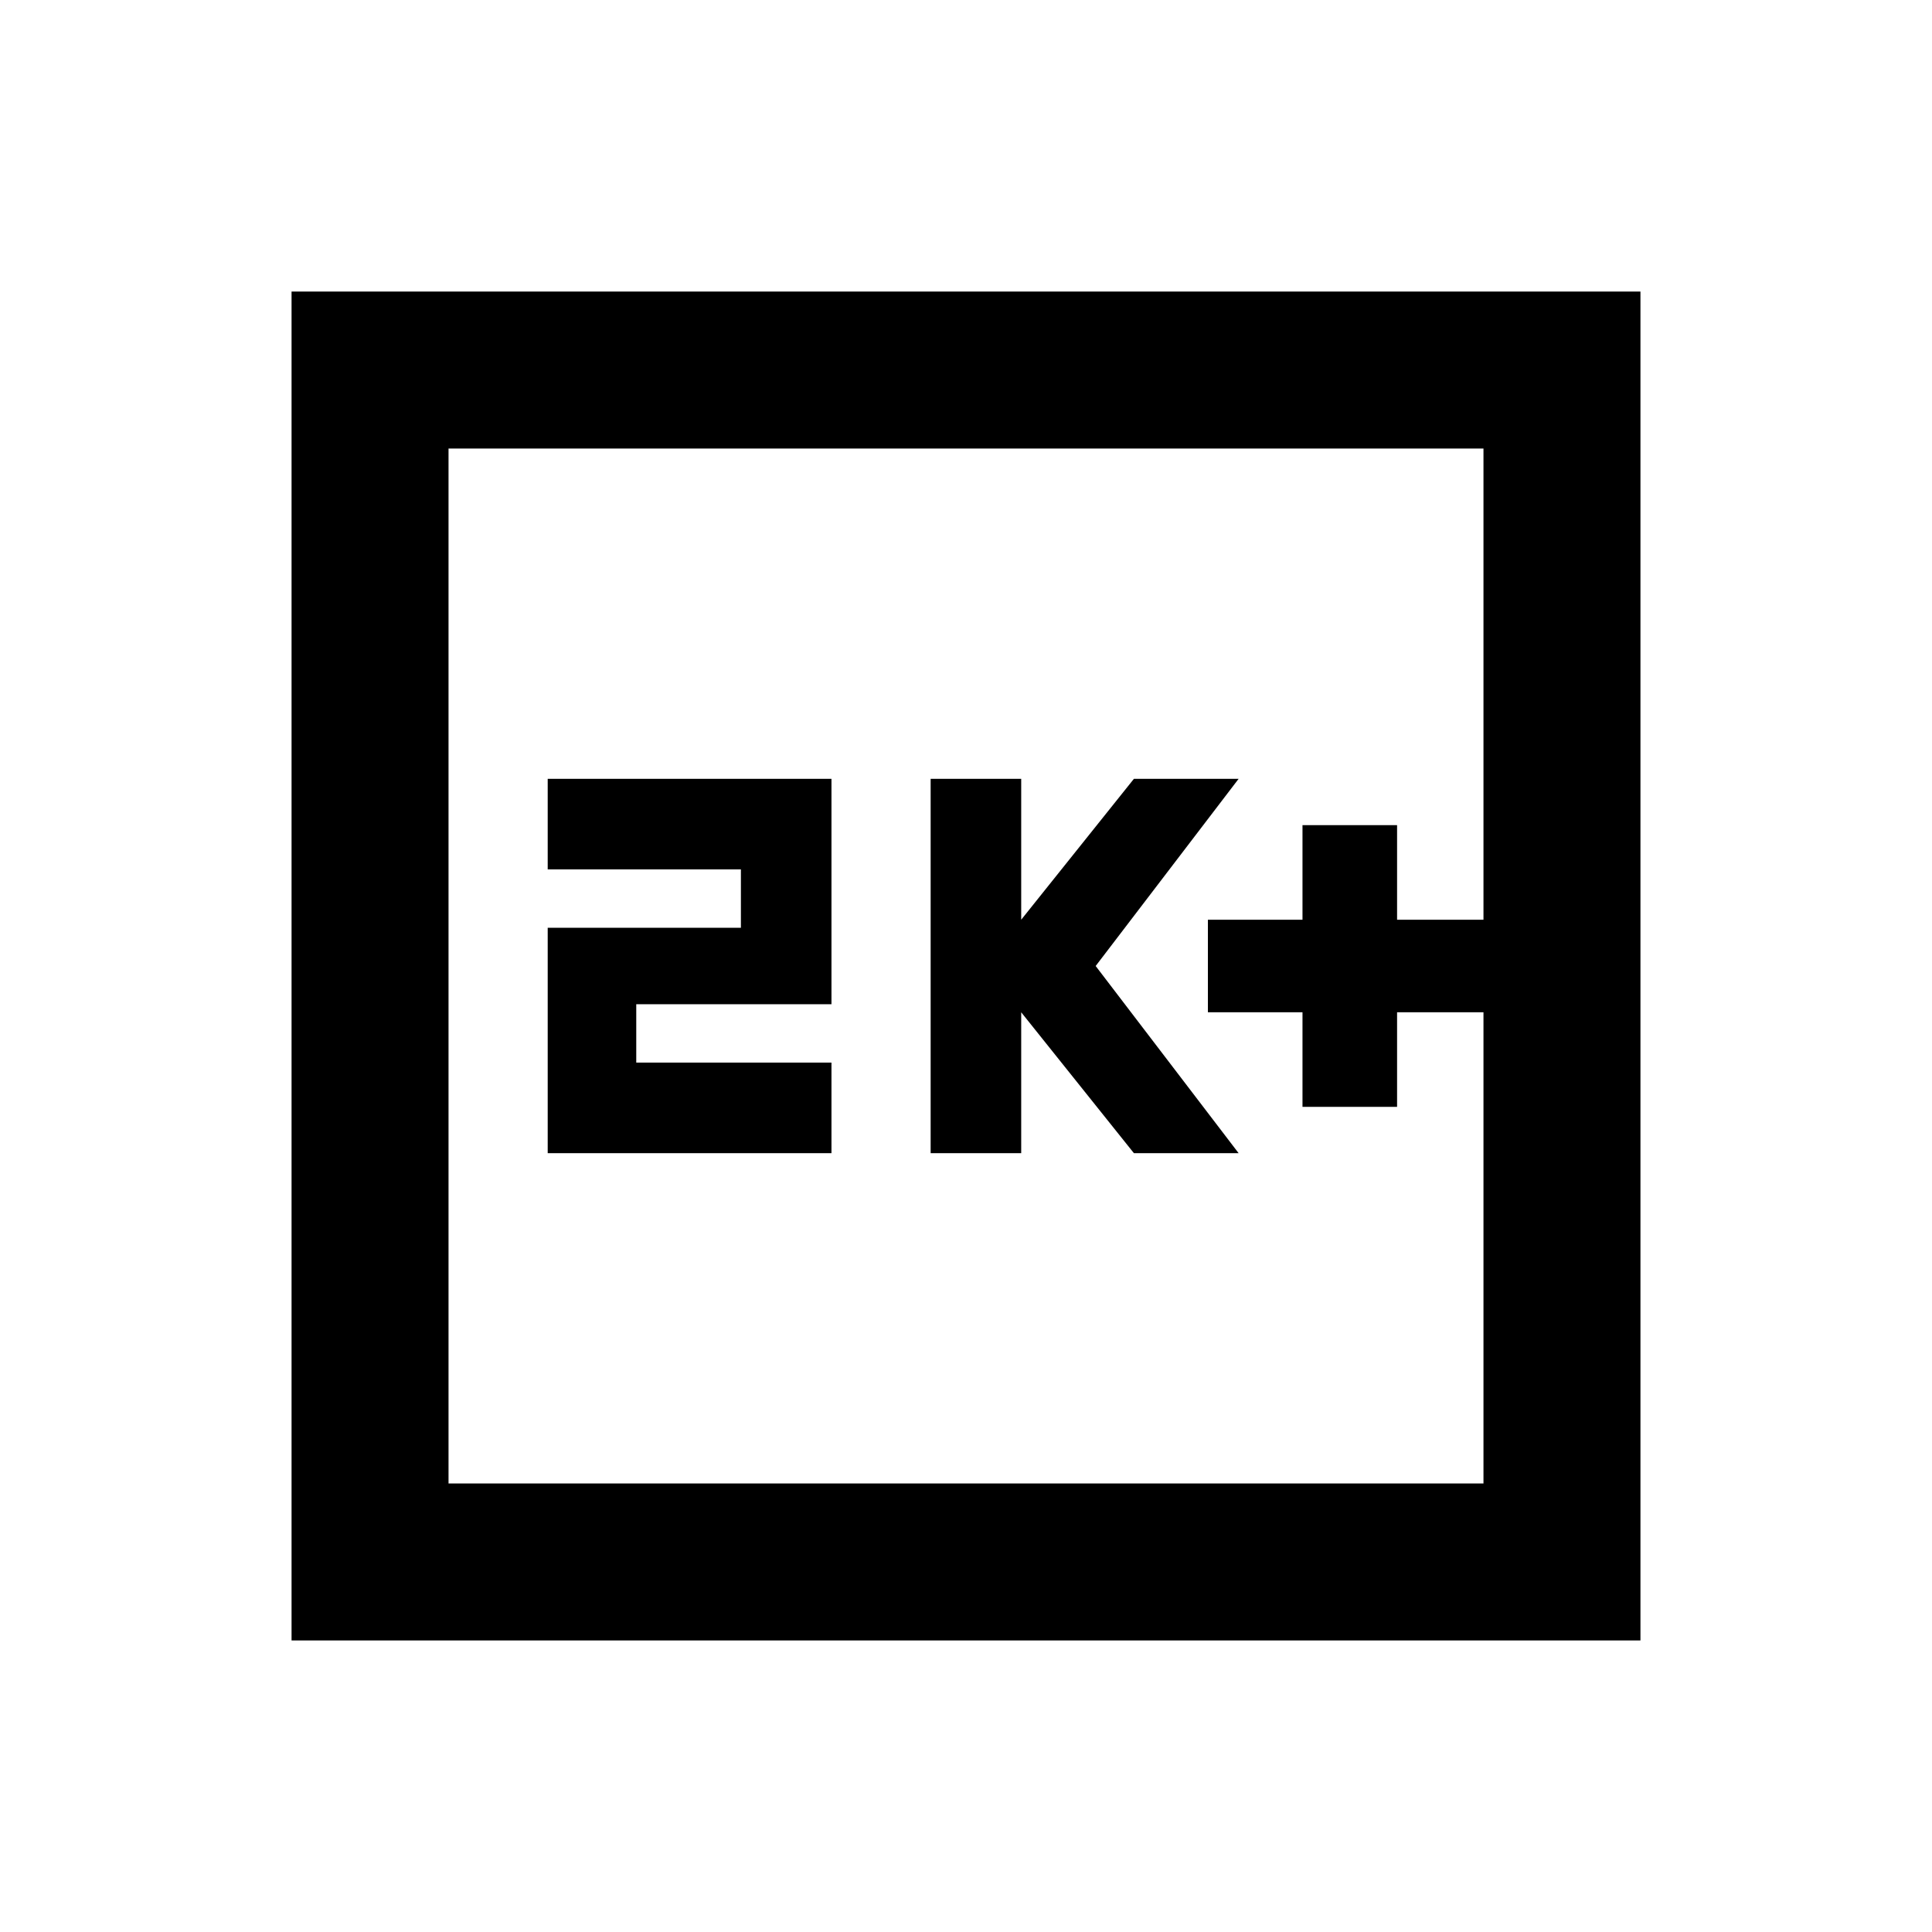 <svg xmlns="http://www.w3.org/2000/svg" height="20" viewBox="0 -960 960 960" width="20"><path d="M647.2-410h47v-47h42.93v-46H694.2v-47h-47v47h-47v46h47v47Zm-184.77 23h45v-70l56 70h52.03l-71.03-93 71.03-93h-52.03l-56 70v-70h-45v186Zm-190.28 0h141v-45h-97v-29h97v-112h-141v45h96v29h-96v112ZM144.87-144.87v-670.26h670.26v670.26H144.87Zm78-78h514.26v-514.26H222.87v514.26Zm0 0v-514.26 514.26Z"/></svg>